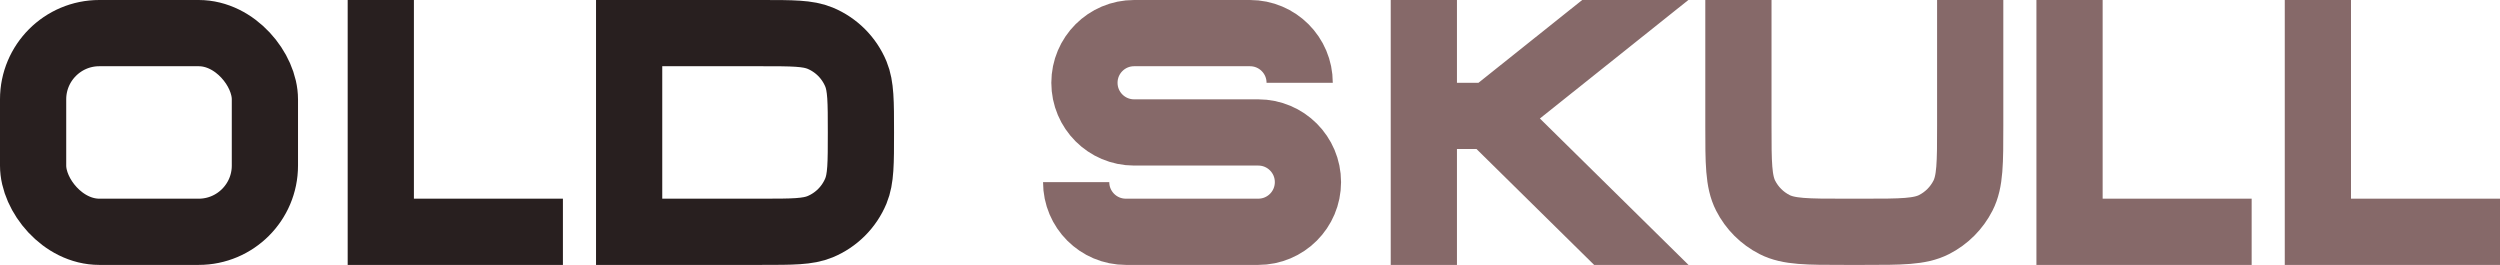 <svg width="151" height="16" viewBox="0 0 151 16" fill="none" xmlns="http://www.w3.org/2000/svg">
<g clip-path="url(#clip0_16016_2389)">
<path d="M140 0V14H151" stroke="#866969" stroke-width="4"/>
<path d="M125 0V14H136" stroke="#866969" stroke-width="4"/>
<path d="M105 0V7.6C105 9.84 105 10.96 105.436 11.816C105.819 12.569 106.431 13.181 107.184 13.564C108.04 14 109.16 14 111.4 14H112.6C114.84 14 115.96 14 116.816 13.564C117.569 13.181 118.181 12.569 118.564 11.816C119 10.96 119 9.84 119 7.6V0" stroke="#866969" stroke-width="4"/>
<g clip-path="url(#clip1_16016_2389)">
<path d="M86 16L86 7M86 3.43323e-05L86 7M86 7L90 7M90 7L101.621 -2.275M90 7L101.138 17.973" stroke="#866969" stroke-width="4"/>
</g>
<path d="M78.5 5C78.5 3.343 77.157 2 75.5 2H68.5C66.843 2 65.5 3.343 65.5 5C65.5 6.657 66.843 8 68.5 8H76C77.657 8 79 9.343 79 11C79 12.657 77.657 14 76 14H68C66.343 14 65 12.657 65 11" stroke="#866969" stroke-width="4"/>
<path d="M38 2H46C47.864 2 48.796 2 49.531 2.304C50.511 2.71 51.289 3.489 51.696 4.469C52 5.204 52 6.136 52 8V8C52 9.864 52 10.796 51.696 11.531C51.289 12.511 50.511 13.29 49.531 13.695C48.796 14 47.864 14 46 14H38V2Z" stroke="#281F1F" stroke-width="4"/>
<path d="M23 0V14H34" stroke="#281F1F" stroke-width="4"/>
<rect x="2" y="2" width="14" height="12" rx="4" stroke="#281F1F" stroke-width="4"/>
</g>
<defs>
<clipPath id="clip0_16016_2389">
<rect width="151" height="16" fill="white"/>
</clipPath>
<clipPath id="clip1_16016_2389">
<rect width="18" height="16" fill="white" transform="translate(84)"/>
</clipPath>
</defs>
</svg>
